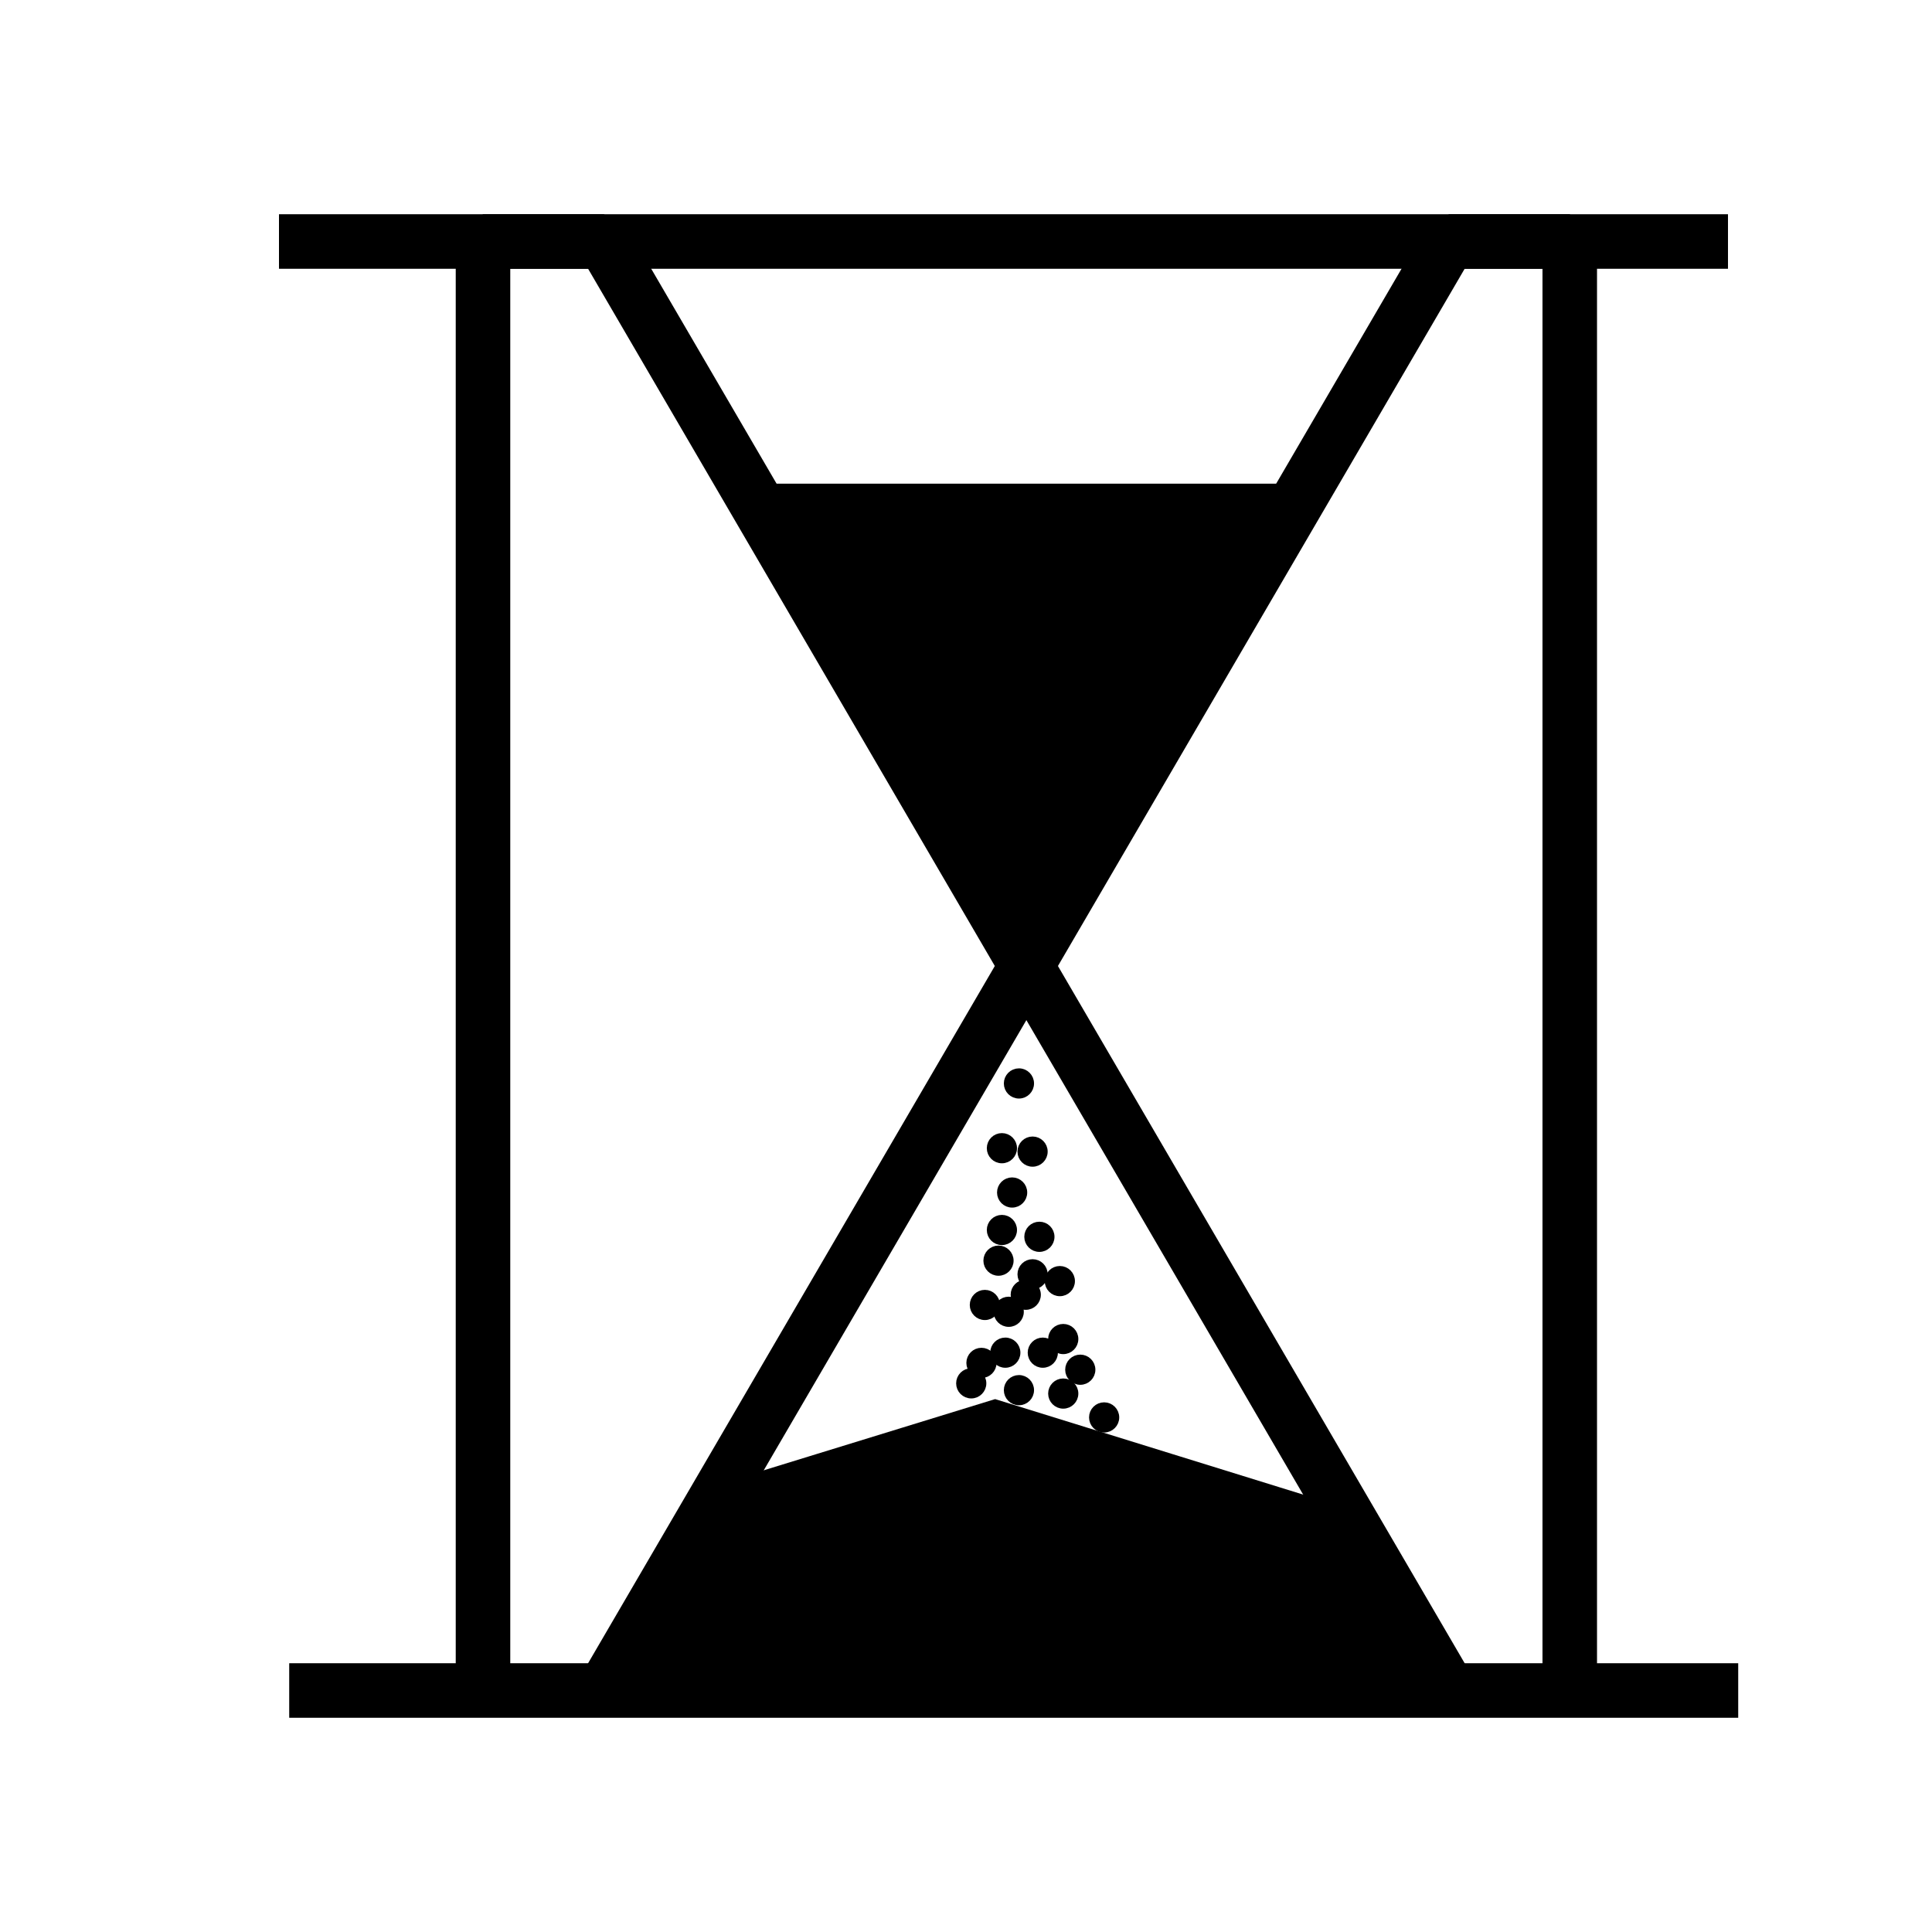 <?xml version="1.0" encoding="UTF-8" standalone="no"?>
<!-- Created with Inkscape (http://www.inkscape.org/) -->

<svg
   xmlns:dc="http://purl.org/dc/elements/1.1/"
   xmlns:cc="http://creativecommons.org/ns#"
   xmlns:rdf="http://www.w3.org/1999/02/22-rdf-syntax-ns#"
   xmlns:svg="http://www.w3.org/2000/svg"
   xmlns="http://www.w3.org/2000/svg"
   xmlns:sodipodi="http://sodipodi.sourceforge.net/DTD/sodipodi-0.dtd"
   xmlns:inkscape="http://www.inkscape.org/namespaces/inkscape"
   width="10mm"
   height="10mm"
   viewBox="0 0 512 512"
   id="svg2"
   version="1.1"
   inkscape:version="0.91 r13725"
   sodipodi:docname="history.svg">
  <defs
     id="defs4" />
  <sodipodi:namedview
     id="base"
     pagecolor="#ffffff"
     bordercolor="#666666"
     borderopacity="1.0"
     inkscape:pageopacity="0.0"
     inkscape:pageshadow="2"
     inkscape:zoom="16"
     inkscape:cx="17.460456"
     inkscape:cy="18.591616"
     inkscape:document-units="px"
     inkscape:current-layer="svg2"
     showgrid="false"
     inkscape:snap-grids="true"
     inkscape:window-width="1920"
     inkscape:window-height="1011"
     inkscape:window-x="0"
     inkscape:window-y="27"
     inkscape:window-maximized="1" />
  <g
     inkscape:label="Layer 1"
     inkscape:groupmode="layer"
     id="layer1">
    <g
       id="g3797">
      <path
         inkscape:connector-curvature="0"
         id="path3799"
         d="M 73.934,64 457.934,64"
         style="fill:none;fill-rule:evenodd;stroke:#000000;stroke-width:14.45px;stroke-linecap:butt;stroke-linejoin:miter;stroke-opacity:1" />
      <path
         inkscape:connector-curvature="0"
         id="path3801"
         d="m 76.644,448 384,0"
         style="fill:none;fill-rule:evenodd;stroke:#000000;stroke-width:14.45px;stroke-linecap:butt;stroke-linejoin:miter;stroke-opacity:1" />
      <path
         inkscape:connector-curvature="0"
         id="path3803"
         d="m 160,448 224,-384 32,0 0,384"
         style="fill:none;fill-rule:evenodd;stroke:#000000;stroke-width:14.45px;stroke-linecap:butt;stroke-linejoin:bevel;stroke-opacity:1" />
      <path
         inkscape:connector-curvature="0"
         id="path3805"
         d="m 128,448 0,-384 32,0 224,384"
         style="fill:none;fill-rule:evenodd;stroke:#000000;stroke-width:14.45px;stroke-linecap:butt;stroke-linejoin:bevel;stroke-opacity:1" />
    </g>
  </g>
  <path
     style="fill:#000000;fill-rule:evenodd;stroke:#000000;stroke-width:14.45px;stroke-linecap:butt;stroke-linejoin:miter;stroke-opacity:1"
     d="m 214.037,135.403 114.695,0 -55.993,101.148 z"
     id="path3814"
     inkscape:connector-curvature="0" />
  <path
     style="fill:#000000;fill-rule:evenodd;stroke:#000000;stroke-width:14.45px;stroke-linecap:butt;stroke-linejoin:miter;stroke-opacity:1"
     d="m 193.266,400.014 70.443,-21.675 90.311,27.996 15.353,32.512 -194.169,0 z"
     id="path3816"
     inkscape:connector-curvature="0" />
  <circle
     style="fill:#000000;stroke:#000000;stroke-width:2"
     id="path3818"
     cx="270.03"
     cy="287.125"
     r="3" />
  <circle
     style="fill:#000000;stroke:#000000;stroke-width:2"
     id="path3818-0"
     cx="265.515"
     cy="304.284"
     r="3" />
  <circle
     style="fill:#000000;stroke:#000000;stroke-width:2"
     id="path3818-5"
     cx="292.608"
     cy="375.63"
     r="3" />
  <circle
     style="fill:#000000;stroke:#000000;stroke-width:2"
     id="path3818-7"
     cx="264.612"
     cy="334.087"
     r="3" />
  <circle
     style="fill:#000000;stroke:#000000;stroke-width:2"
     id="path3818-01"
     cx="280.868"
     cy="339.506"
     r="3" />
  <circle
     style="fill:#000000;stroke:#000000;stroke-width:2"
     id="path3818-51"
     cx="276.352"
     cy="358.471"
     r="3" />
  <circle
     style="fill:#000000;stroke:#000000;stroke-width:2"
     id="path3818-02"
     cx="266.418"
     cy="358.471"
     r="3" />
  <circle
     style="fill:#000000;stroke:#000000;stroke-width:2"
     id="path3818-1"
     cx="275.449"
     cy="327.765"
     r="3" />
  <circle
     style="fill:#000000;stroke:#000000;stroke-width:2"
     id="path3818-03"
     cx="265.515"
     cy="325.959"
     r="3" />
  <circle
     style="fill:#000000;stroke:#000000;stroke-width:2"
     id="path3818-3"
     cx="273.643"
     cy="305.188"
     r="3" />
  <circle
     style="fill:#000000;stroke:#000000;stroke-width:2"
     id="path3818-4"
     cx="268.224"
     cy="316.025"
     r="3" />
  <circle
     style="fill:#000000;stroke:#000000;stroke-width:2"
     id="path3818-41"
     cx="267.321"
     cy="347.634"
     r="3" />
  <circle
     style="fill:#000000;stroke:#000000;stroke-width:2"
     id="path3818-15"
     cx="281.771"
     cy="369.308"
     r="3" />
  <circle
     style="fill:#000000;stroke:#000000;stroke-width:2"
     id="path3818-32"
     cx="257.387"
     cy="366.599"
     r="3" />
  <circle
     style="fill:#000000;stroke:#000000;stroke-width:2"
     id="path3818-36"
     cx="271.836"
     cy="343.118"
     r="3" />
  <circle
     style="fill:#000000;stroke:#000000;stroke-width:2"
     id="path3818-05"
     cx="270.03"
     cy="368.405"
     r="3" />
  <circle
     style="fill:#000000;stroke:#000000;stroke-width:2"
     id="path3818-07"
     cx="260.999"
     cy="345.828"
     r="3" />
  <circle
     style="fill:#000000;stroke:#000000;stroke-width:2"
     id="path3818-17"
     cx="281.771"
     cy="354.859"
     r="3" />
  <circle
     style="fill:#000000;stroke:#000000;stroke-width:2"
     id="path3818-26"
     cx="273.643"
     cy="337.7"
     r="3" />
  <circle
     style="fill:#000000;stroke:#000000;stroke-width:2"
     id="path3818-6"
     cx="260.096"
     cy="361.18"
     r="3" />
  <circle
     style="fill:#000000;stroke:#000000;stroke-width:2"
     id="path3818-29"
     cx="286.286"
     cy="362.987"
     r="3" />
</svg>
